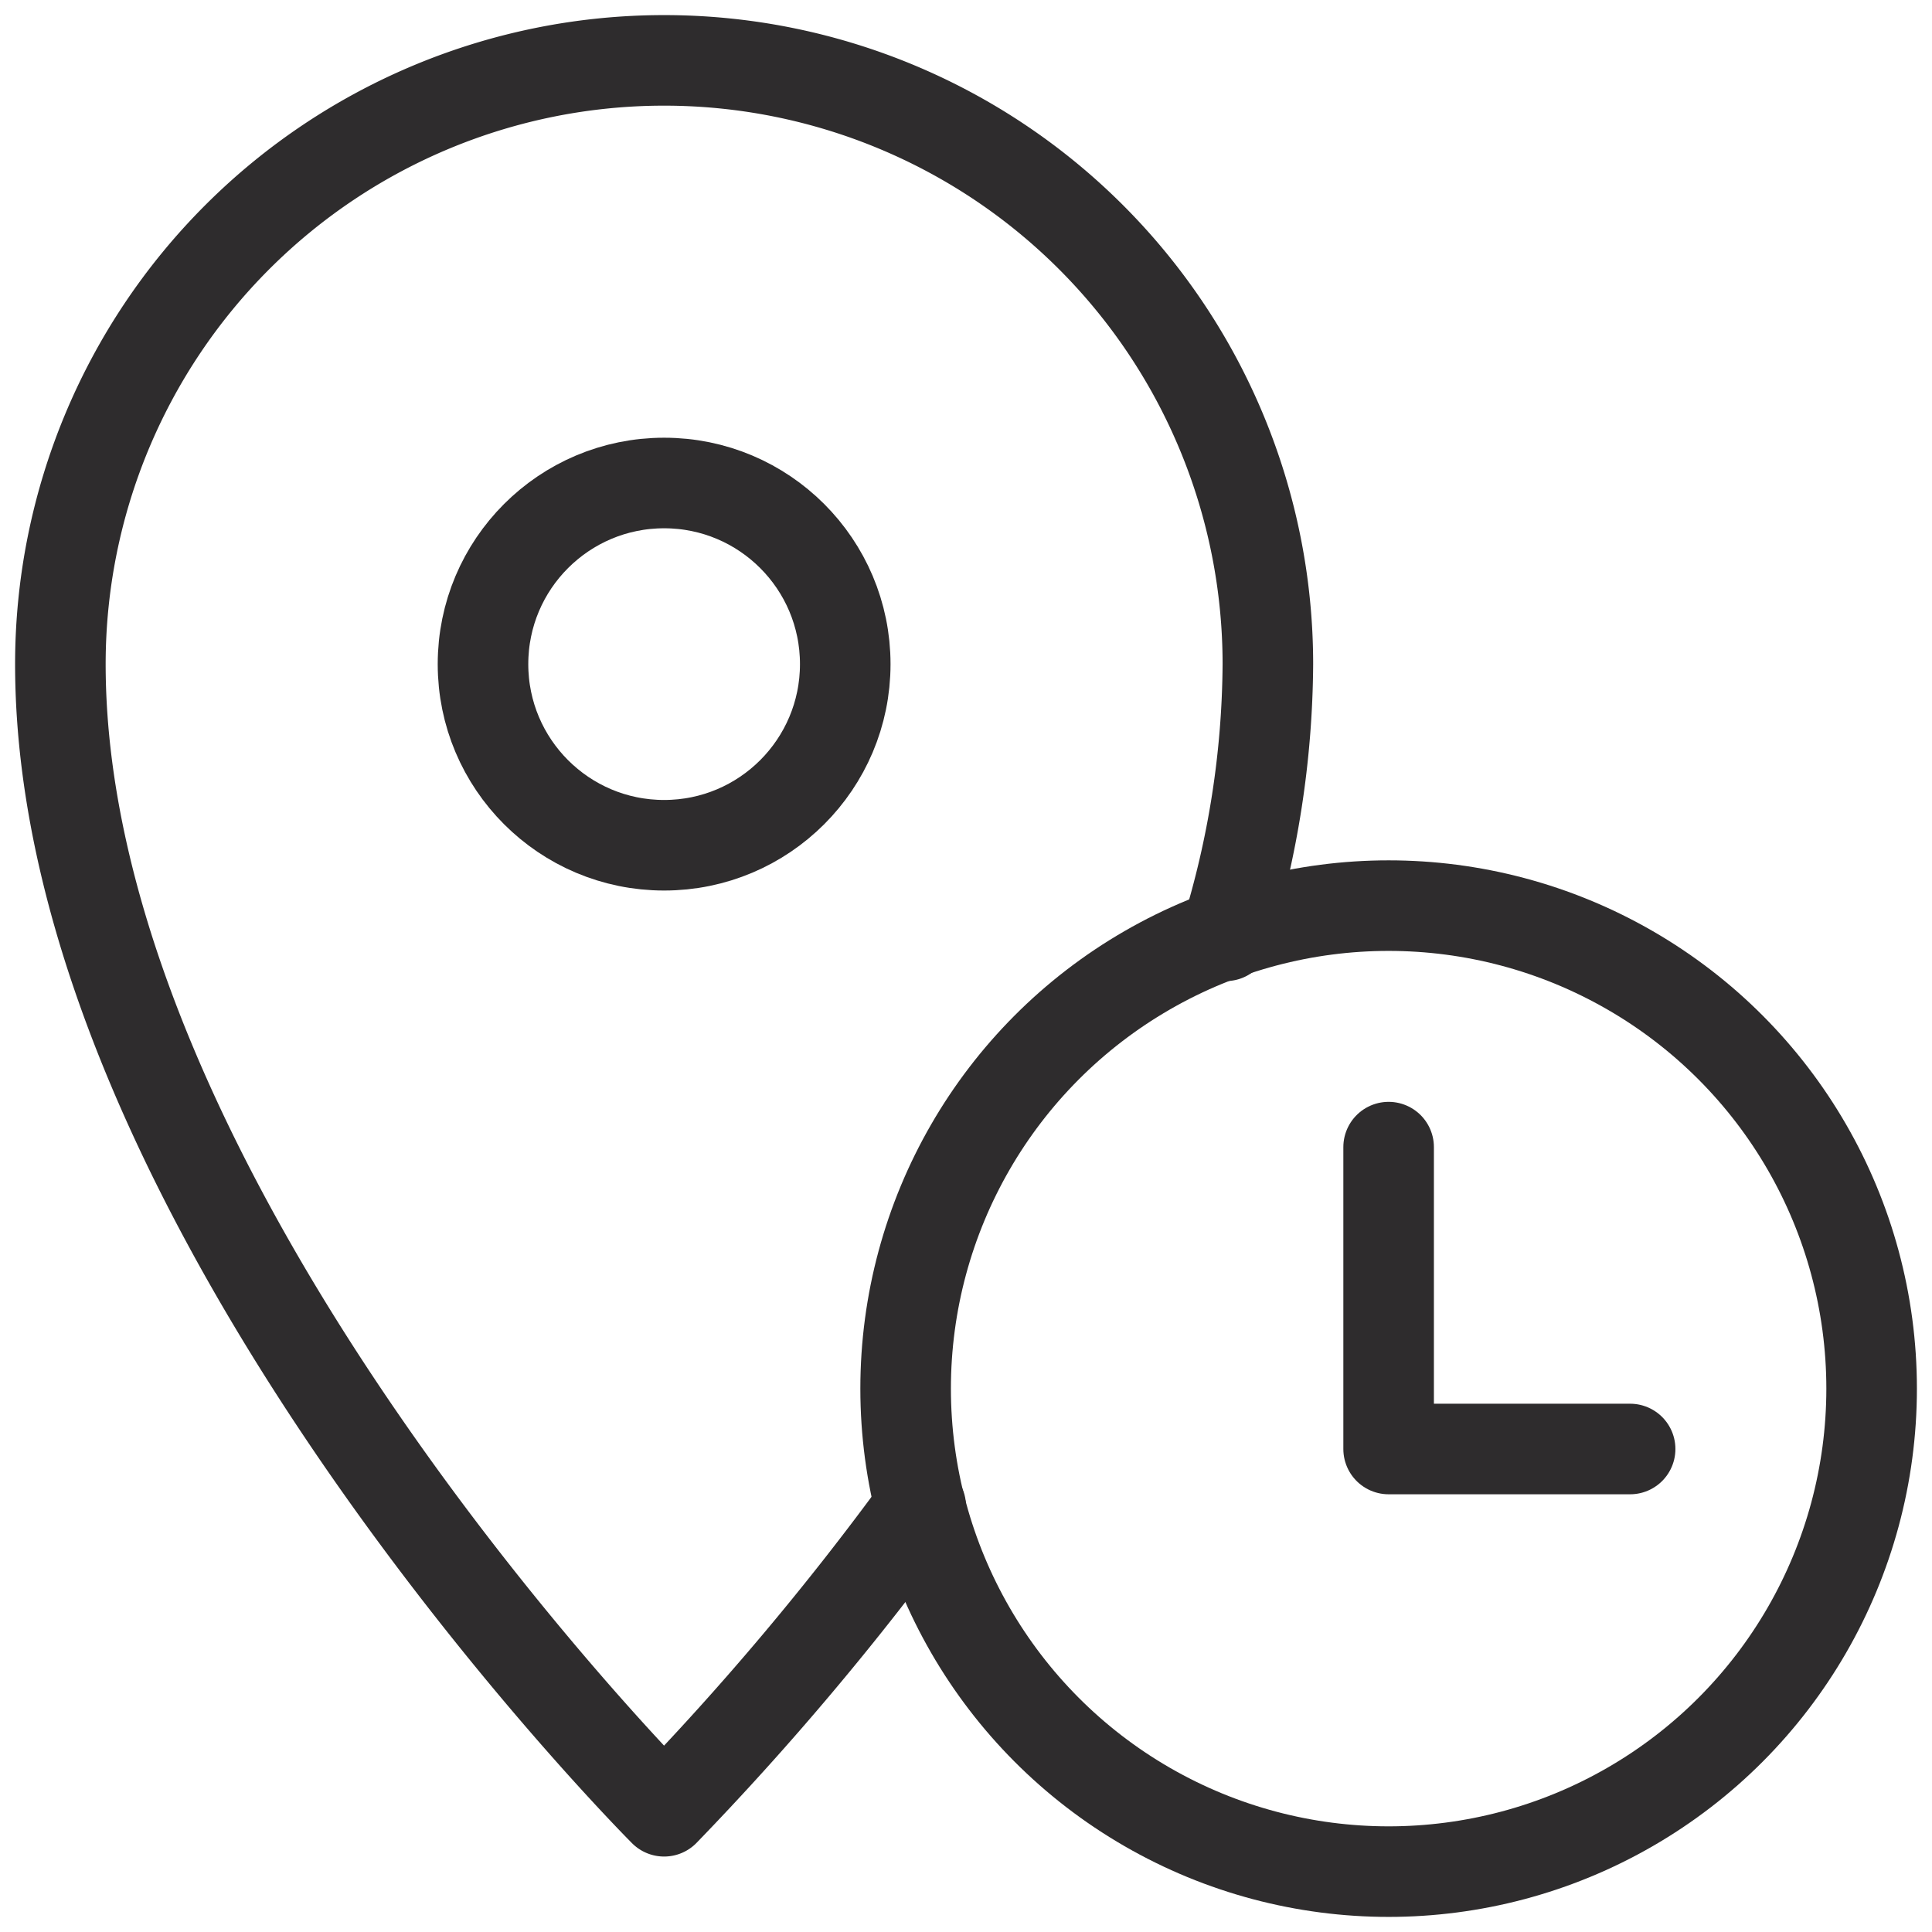 <svg viewBox="0 0 64 64" xmlns="http://www.w3.org/2000/svg"><g style="stroke-width:3;stroke-miterlimit:10;stroke:#2e2c2d;fill:none;stroke-linejoin:round;stroke-linecap:round"><path d="m40.6 31a30.9 30.9 0 0 0 1.4-9 20 20 0 0 0 -40 0c0 18 20 38 20 38a95.3 95.3 0 0 0 8.5-10.1"/><circle cx="22" cy="22" r="6"/><circle cx="46" cy="46" r="16"/><path d="m46 38v10h8"/></g></svg>